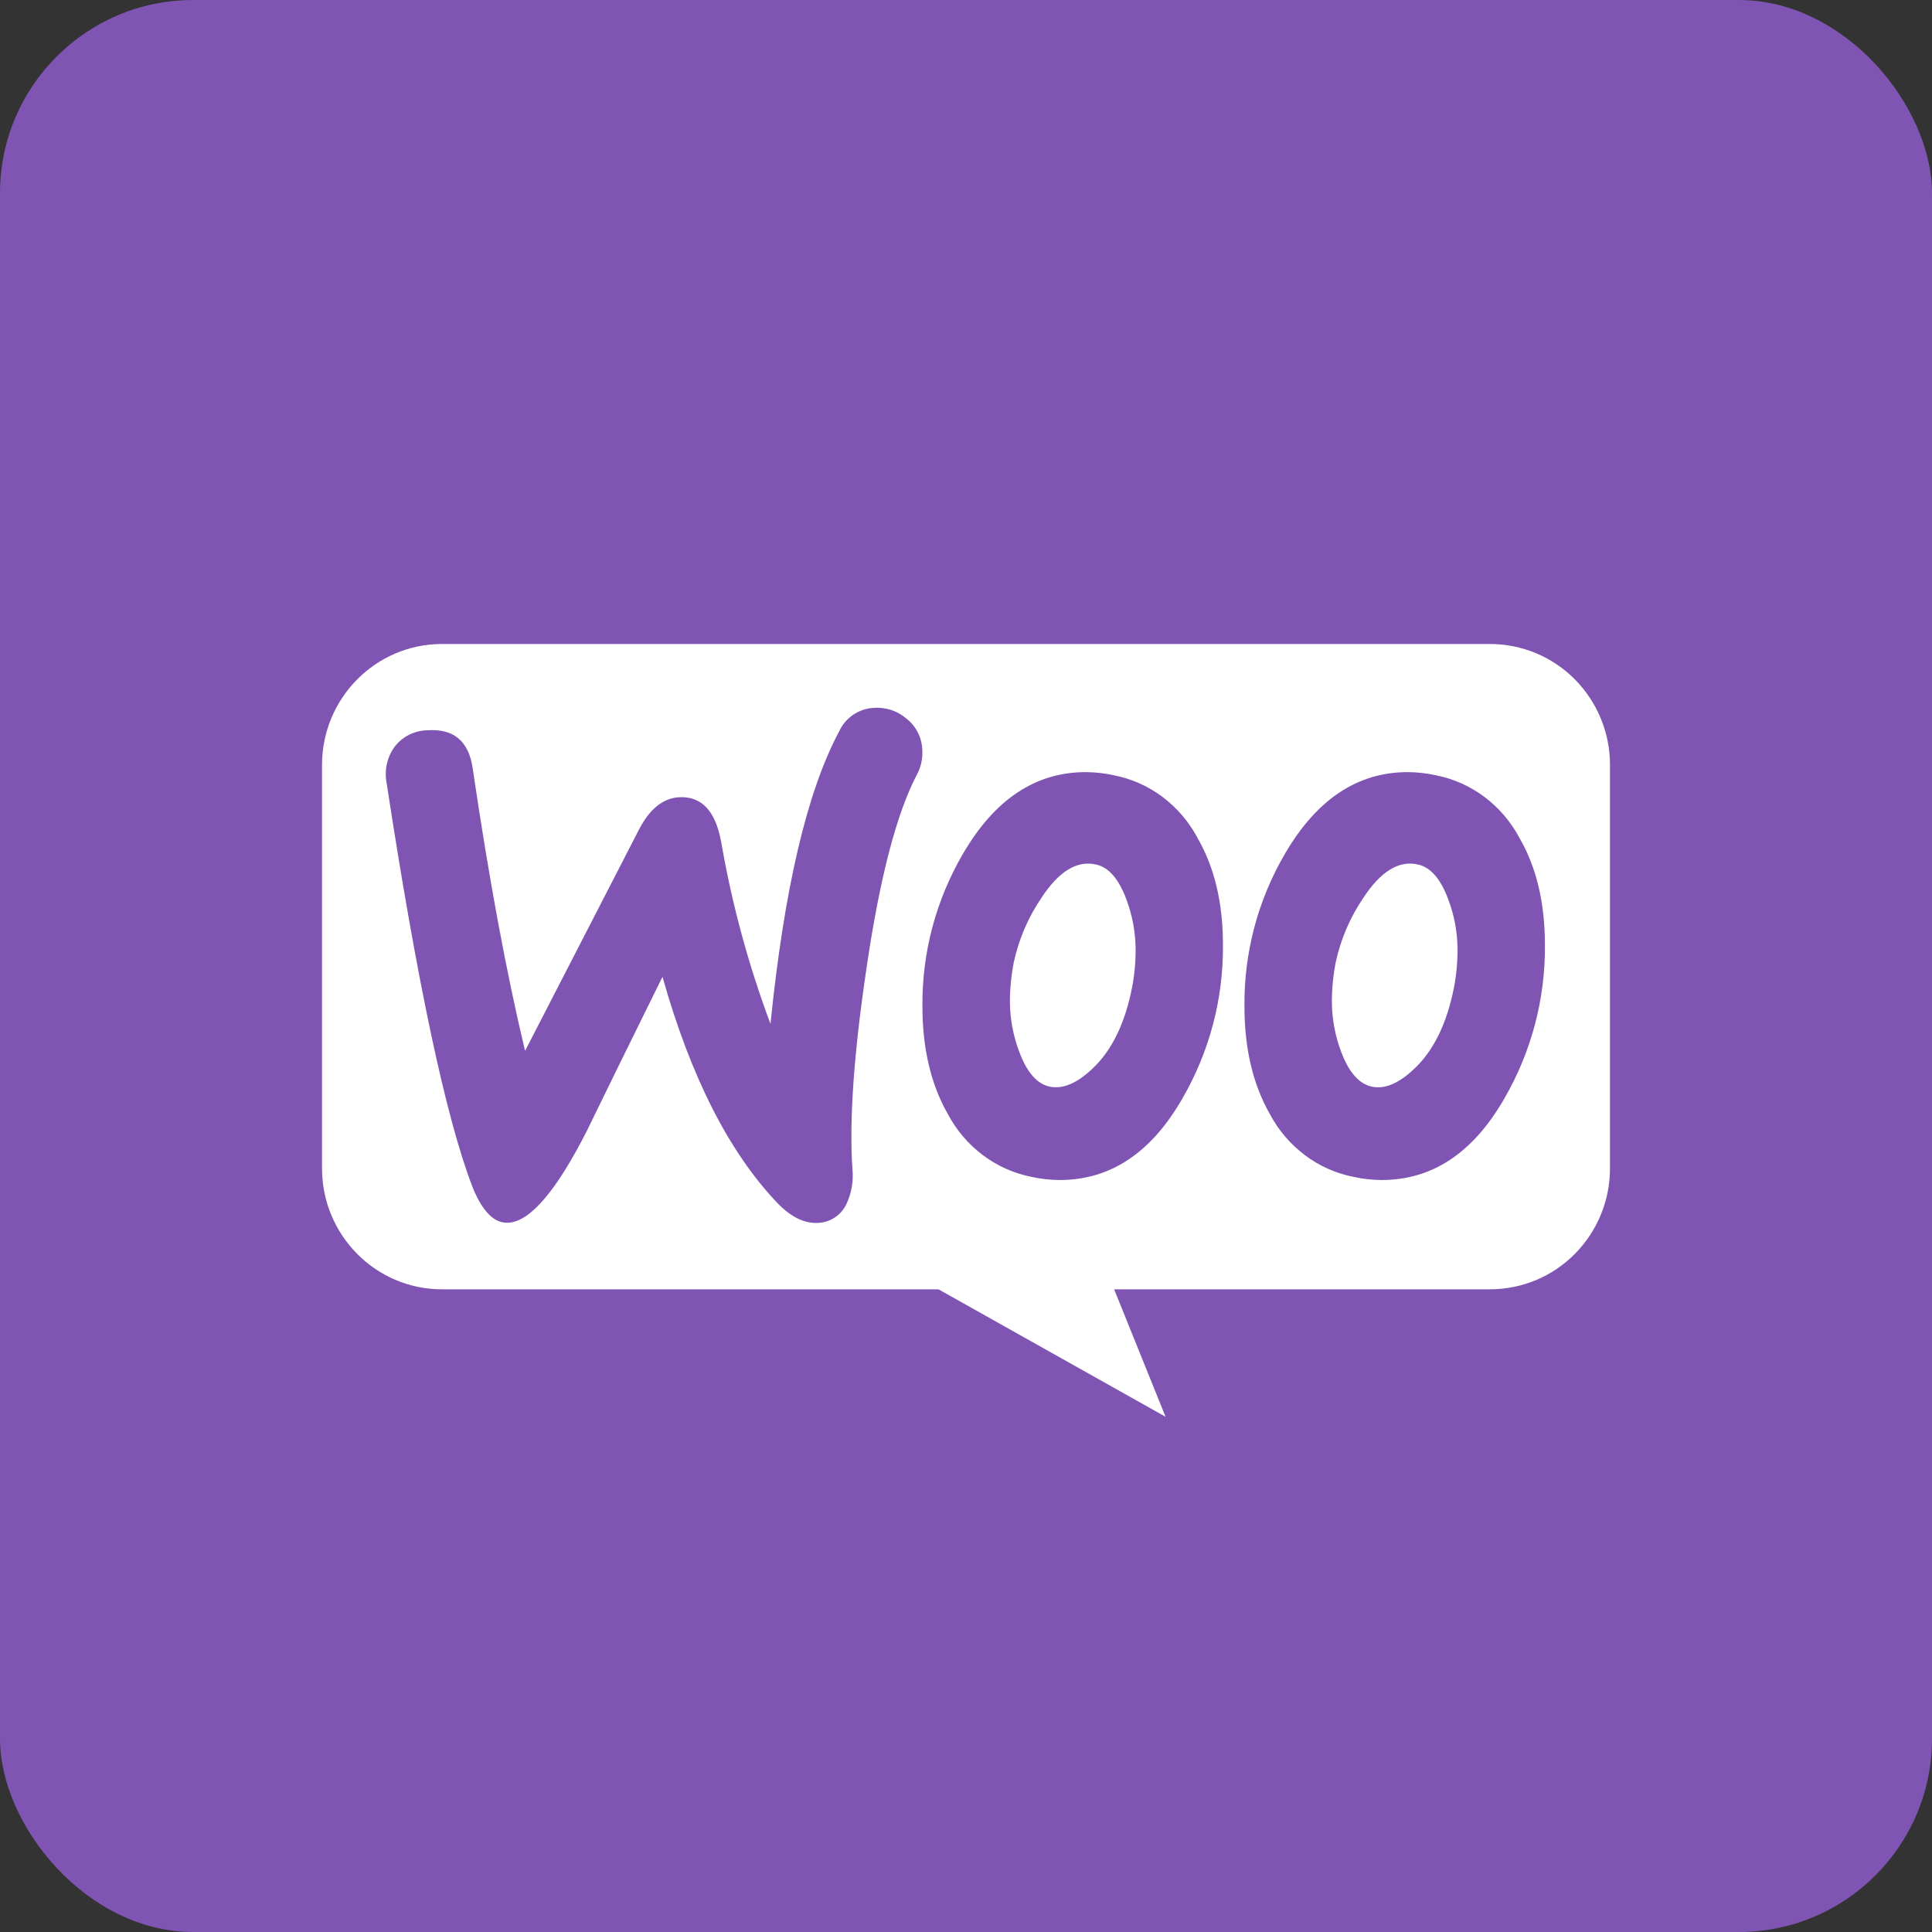 <svg width="40" height="40" viewBox="0 0 40 40" fill="none" xmlns="http://www.w3.org/2000/svg">
	<rect x="0" y="0" width="40" height="40" fill="#333333" stroke="none"/>
	<rect y="-6.10352e-05" width="40" height="40" rx="4" fill="#7F54B3"/>
	<path fill-rule="evenodd" clip-rule="evenodd"
		  d="M9.147 13.333H30.848C31.175 13.333 31.499 13.398 31.8 13.523C32.102 13.649 32.375 13.833 32.605 14.065C33.072 14.537 33.334 15.173 33.333 15.837V24.188C33.334 24.851 33.073 25.488 32.606 25.96C32.377 26.192 32.103 26.377 31.802 26.503C31.5 26.628 31.177 26.693 30.85 26.694H23.067L24.132 29.333L19.431 26.694H9.147C7.778 26.692 6.668 25.572 6.667 24.19V15.837C6.668 14.455 7.778 13.335 9.147 13.333Z"
		  fill="white"/>
	<path
		d="M8.171 15.46C8.251 15.356 8.352 15.272 8.469 15.213C8.586 15.154 8.714 15.122 8.844 15.12C9.391 15.08 9.706 15.343 9.787 15.91C10.125 18.206 10.487 20.155 10.871 21.757L13.234 17.167C13.45 16.753 13.718 16.533 14.044 16.507C14.517 16.473 14.813 16.781 14.931 17.43C15.153 18.716 15.495 19.977 15.952 21.198C16.235 18.405 16.708 16.386 17.373 15.144C17.436 15.005 17.535 14.887 17.661 14.801C17.786 14.715 17.933 14.665 18.084 14.656C18.207 14.646 18.33 14.661 18.447 14.698C18.564 14.736 18.672 14.797 18.766 14.877C18.96 15.028 19.081 15.259 19.094 15.508C19.109 15.69 19.072 15.872 18.986 16.033C18.566 16.831 18.219 18.156 17.945 20.01C17.678 21.799 17.579 23.198 17.649 24.207C17.673 24.455 17.63 24.704 17.524 24.929C17.472 25.04 17.391 25.134 17.29 25.202C17.189 25.271 17.071 25.311 16.949 25.318C16.662 25.338 16.378 25.201 16.097 24.909C15.095 23.859 14.301 22.297 13.716 20.224C13.019 21.634 12.5 22.693 12.157 23.4C11.525 24.648 10.983 25.286 10.53 25.315C10.236 25.336 9.984 25.084 9.776 24.559C9.226 23.118 8.635 20.332 8.003 16.201C7.979 16.072 7.982 15.94 8.011 15.813C8.039 15.685 8.094 15.565 8.171 15.46H8.171Z"
		fill="#7F54B3"/>
	<path fill-rule="evenodd" clip-rule="evenodd"
		  d="M29.731 16.052C30.466 16.196 31.101 16.673 31.462 17.354C31.811 17.958 31.986 18.694 31.986 19.564C31.996 20.68 31.705 21.779 31.145 22.745C30.5 23.869 29.653 24.431 28.606 24.431C28.409 24.43 28.212 24.408 28.02 24.365C27.285 24.221 26.65 23.743 26.289 23.062C25.94 22.448 25.765 21.706 25.765 20.837C25.753 19.725 26.044 18.631 26.606 17.672C27.262 16.548 28.108 15.986 29.145 15.986C29.342 15.987 29.539 16.009 29.731 16.052ZM29.273 22.135C29.674 21.762 29.949 21.207 30.098 20.47V20.473C30.151 20.202 30.178 19.926 30.177 19.649C30.174 19.299 30.11 18.952 29.986 18.624C29.828 18.195 29.617 17.953 29.353 17.898C28.962 17.81 28.586 18.04 28.226 18.59C27.951 18.994 27.757 19.448 27.654 19.925C27.601 20.197 27.575 20.473 27.575 20.75C27.578 21.1 27.643 21.446 27.766 21.772C27.924 22.198 28.136 22.44 28.401 22.498C28.665 22.555 28.956 22.435 29.273 22.135ZM23.066 16.052C23.802 16.196 24.436 16.674 24.797 17.354H24.796C25.145 17.958 25.32 18.694 25.32 19.564C25.33 20.68 25.039 21.779 24.479 22.745C23.834 23.869 22.988 24.431 21.94 24.431C21.743 24.43 21.546 24.408 21.353 24.365C20.618 24.22 19.983 23.743 19.622 23.062C19.273 22.448 19.098 21.706 19.098 20.837C19.087 19.725 19.378 18.631 19.94 17.672C20.595 16.548 21.441 15.986 22.479 15.986C22.677 15.987 22.873 16.009 23.066 16.052ZM22.608 22.135C23.01 21.762 23.285 21.207 23.433 20.47V20.473C23.487 20.202 23.513 19.926 23.512 19.649C23.509 19.299 23.444 18.952 23.322 18.624C23.163 18.195 22.952 17.953 22.688 17.898C22.297 17.81 21.921 18.04 21.561 18.59C21.286 18.994 21.092 19.448 20.989 19.925C20.936 20.197 20.909 20.473 20.909 20.75C20.913 21.1 20.978 21.447 21.101 21.772C21.259 22.201 21.471 22.443 21.735 22.498C21.999 22.553 22.291 22.432 22.608 22.135Z"
		  fill="#7F54B3"/>
</svg>
